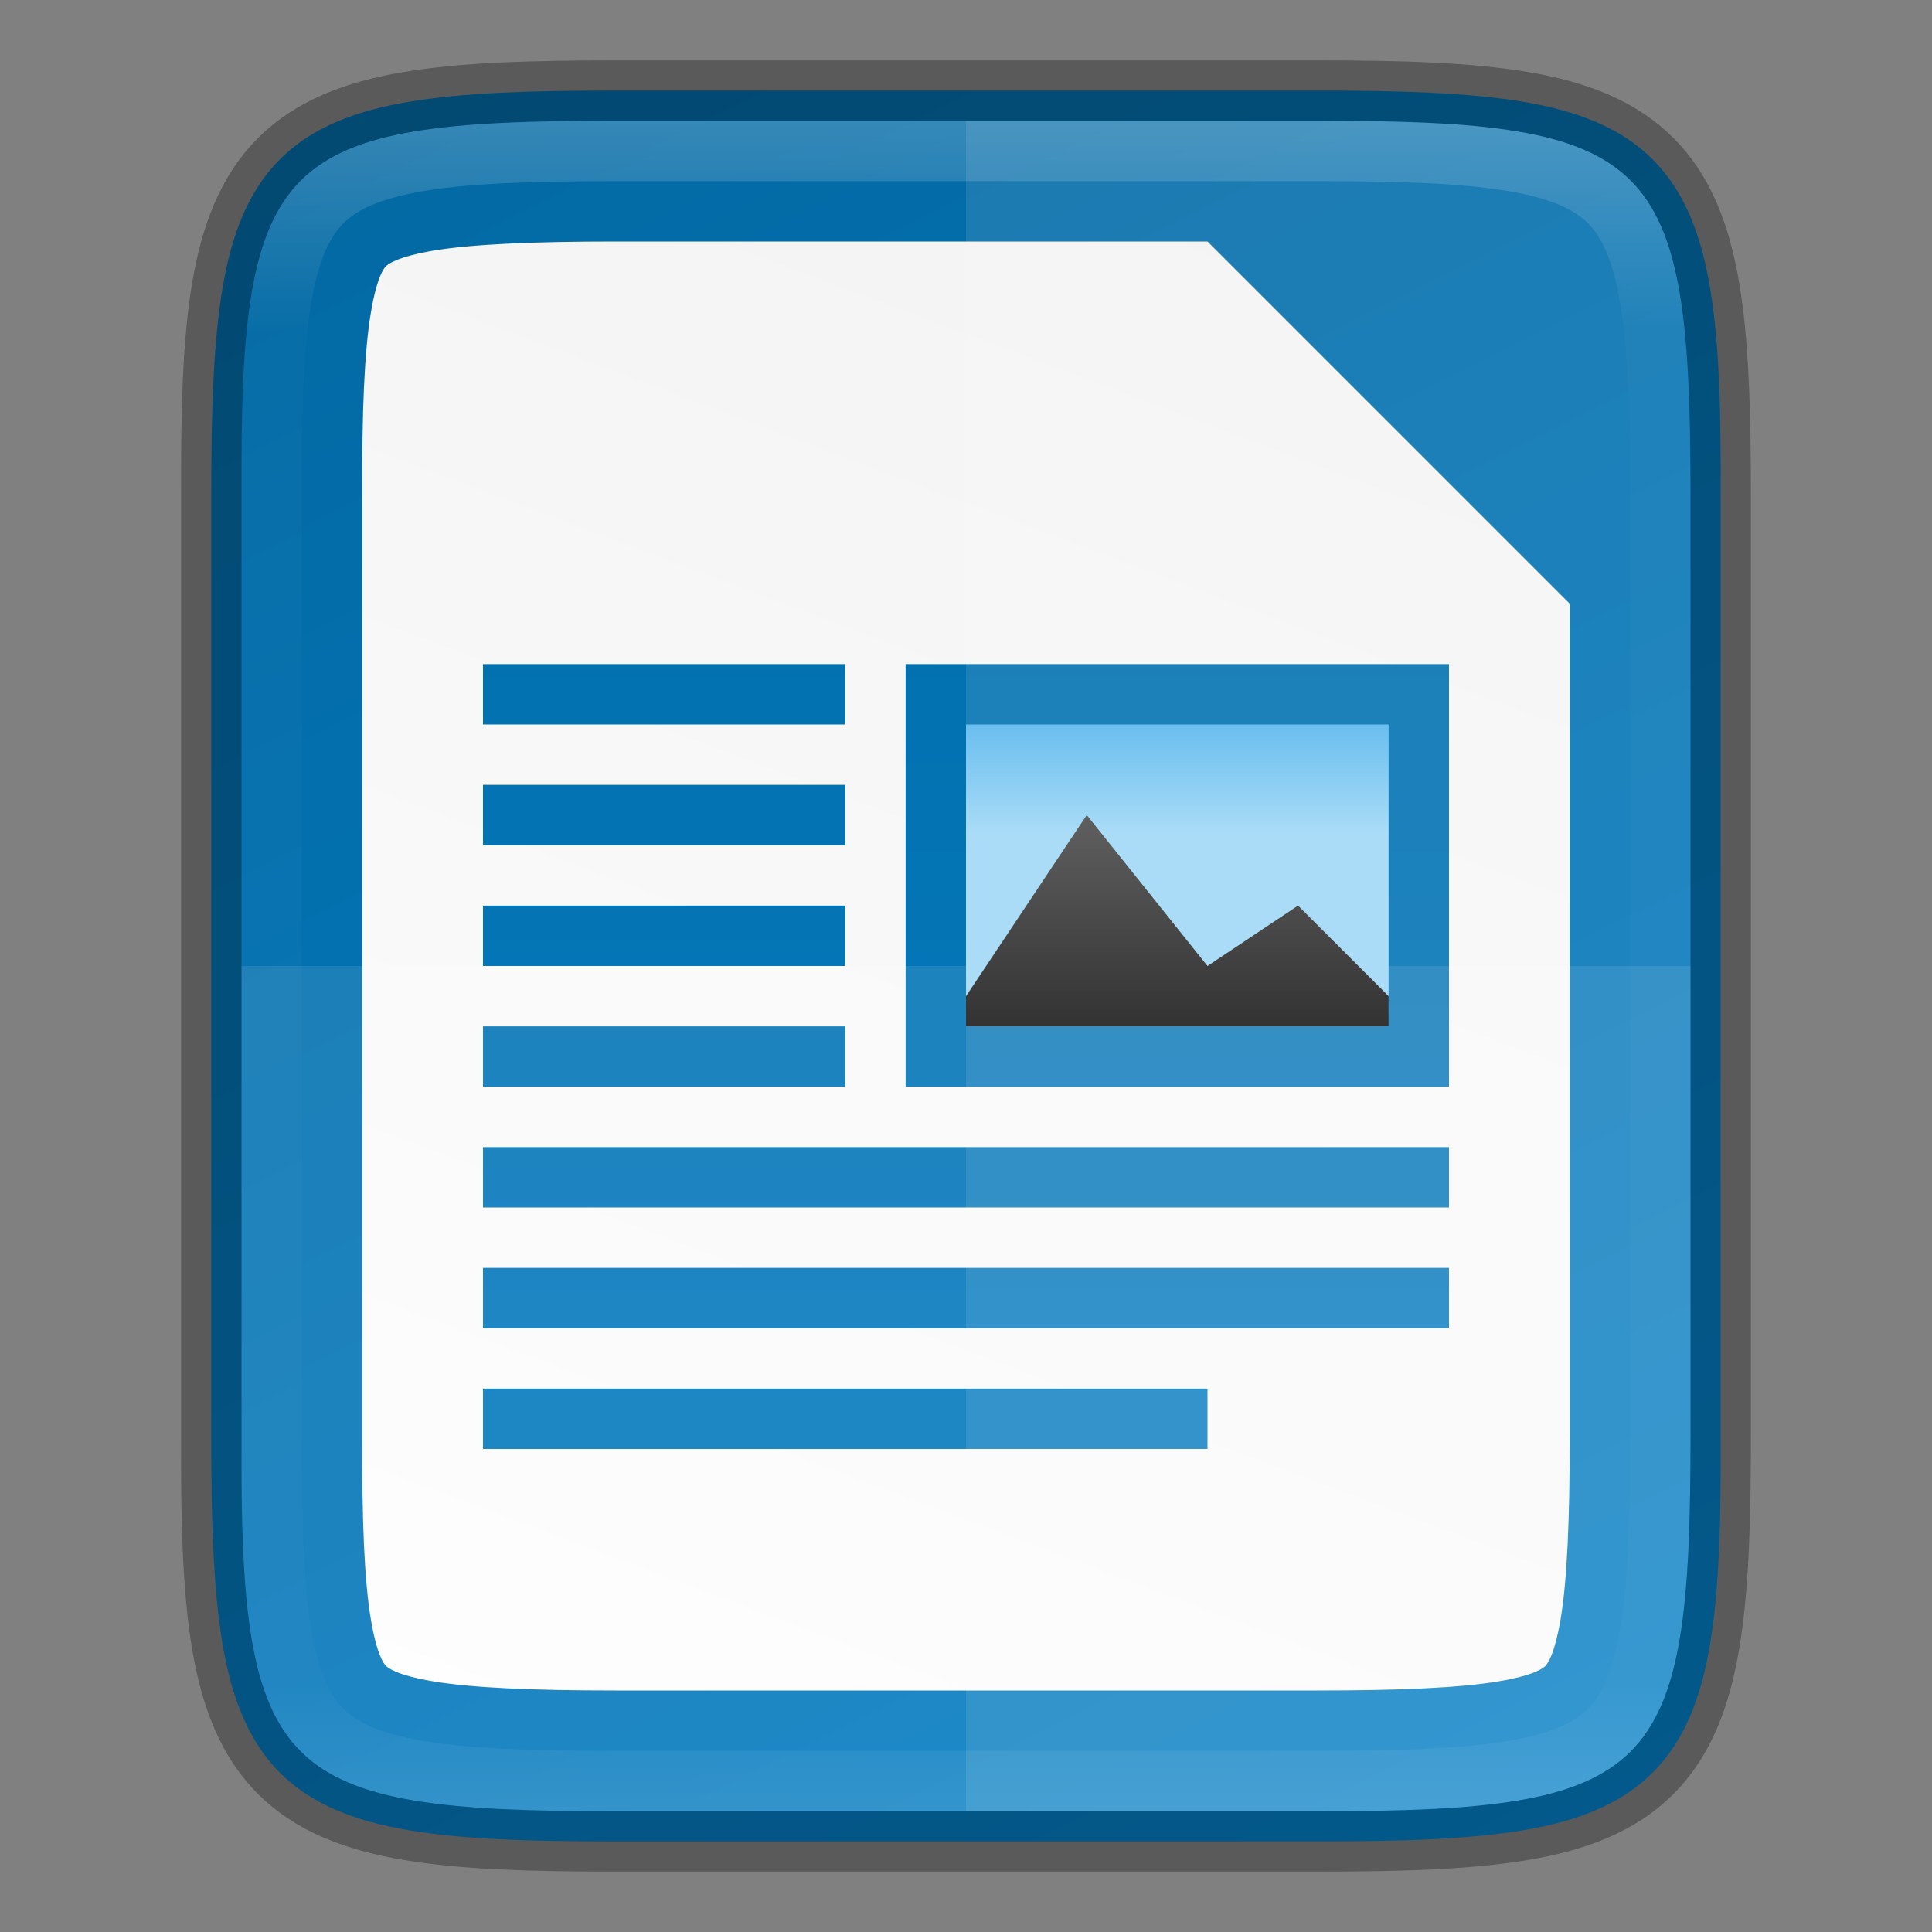 <svg xmlns="http://www.w3.org/2000/svg" xmlns:xlink="http://www.w3.org/1999/xlink" height="32" width="32"><rect width="100%" height="100%" fill="#808080" stroke="none"/><defs><linearGradient xlink:href="#a" id="l" gradientUnits="userSpaceOnUse" gradientTransform="matrix(.875 0 0 .8 -283.157 -921.199)" x1="345" y1="1173" x2="345" y2="1178"/><linearGradient id="a"><stop offset="0" stop-color="#666"/><stop offset="1" stop-color="#333"/></linearGradient><linearGradient xlink:href="#b" id="k" gradientUnits="userSpaceOnUse" gradientTransform="matrix(.875 0 0 .667 -175.534 403.962)" x1="230" y1="-581.638" x2="230" y2="-578.638"/><linearGradient id="b"><stop offset="0" stop-color="#63bbee"/><stop offset="1" stop-color="#aadcf7"/></linearGradient><linearGradient xlink:href="#c" id="j" x1="336" y1="134" x2="336" y2="162" gradientUnits="userSpaceOnUse"/><linearGradient id="c"><stop offset="0" stop-color="#fff"/><stop offset=".125" stop-color="#fff" stop-opacity=".098"/><stop offset=".925" stop-color="#fff" stop-opacity=".098"/><stop offset="1" stop-color="#fff" stop-opacity=".498"/></linearGradient><linearGradient xlink:href="#d" id="h" gradientUnits="userSpaceOnUse" gradientTransform="matrix(.857 0 0 2 -87.858 -1949.519)" x1="117.719" y1="976.304" x2="117.719" y2="992.238"/><linearGradient id="d"><stop offset="0" stop-color="#0369a3"/><stop offset="1" stop-color="#047fc6"/></linearGradient><linearGradient gradientTransform="translate(-317.288 -127.797)" xlink:href="#e" id="g" x1="340" y1="132" x2="328" y2="164" gradientUnits="userSpaceOnUse"/><linearGradient id="e"><stop offset="0" stop-color="#f2f2f2"/><stop offset="1" stop-color="#fff"/></linearGradient><linearGradient xlink:href="#d" id="f" gradientUnits="userSpaceOnUse" gradientTransform="matrix(0 -.072 -.072 0 41.841 38.022)" x1="459.034" y1="419.233" x2="35.31" y2="207.365"/><clipPath clipPathUnits="userSpaceOnUse" id="i"><path style="marker:none" d="M330.193 134c-5.615 0-6.22.577-6.192 6.204v15.592c-.028 5.627.577 6.204 6.192 6.204h11.615c5.615 0 6.192-.577 6.192-6.204v-15.592c0-5.627-.577-6.204-6.192-6.204z" color="#000" overflow="visible" fill="#46a926" stroke-width="2"/></clipPath></defs><g color="#000"><path d="M24.518 5.703c1.412 0 2.522.035 3.424.186.901.151 1.62.432 2.142.953.523.522.804 1.239.954 2.14.15.902.18 2.01.173 3.426V28c.007 1.415-.024 2.523-.173 3.424-.15.902-.43 1.62-.954 2.14-.522.522-1.24.803-2.142.954-.902.151-2.012.185-3.424.185H12.903c-1.413 0-2.519-.034-3.418-.185-.9-.152-1.616-.432-2.137-.953-.52-.522-.8-1.238-.951-2.139-.151-.9-.186-2.01-.186-3.426V12.407c0-1.416.035-2.525.186-3.426.151-.901.43-1.617.951-2.139.52-.522 1.237-.802 2.137-.953.9-.151 2.005-.186 3.418-.186z" style="marker:none" overflow="visible" fill="url(#f)" transform="translate(-2.712 -4.203)"/><path d="M12.906 8.203c-1.372 0-2.378.045-3.01.15-.618.105-.762.23-.791.259-.028.027-.15.165-.252.78-.105.63-.148 1.632-.14 3.005v15.615c-.008 1.372.035 2.373.14 3.002.102.616.224.754.252.781.029.03.173.155.79.258.633.106 1.639.15 3.01.15h11.616c1.372 0 2.374-.044 3.004-.15.616-.103.754-.227.781-.254.028-.028.152-.168.256-.787.106-.632.15-1.637.15-3.012V14.203l-6-6z" style="line-height:normal;font-variant-ligatures:normal;font-variant-position:normal;font-variant-caps:normal;font-variant-numeric:normal;font-variant-alternates:normal;font-feature-settings:normal;text-indent:0;text-align:start;text-decoration-line:none;text-decoration-style:solid;text-decoration-color:#000;text-transform:none;text-orientation:mixed;white-space:normal;shape-padding:0;isolation:auto;mix-blend-mode:normal;solid-color:#000;solid-opacity:1;marker:none" font-weight="400" font-family="sans-serif" overflow="visible" fill="url(#g)" transform="translate(-2.712 -4.203)"/><path d="M10.712 15.203v1h6v-1zm7 0v7h9v-7zm-7 2v1h6v-1zm0 2v1h6v-1zm0 2v1h6v-1zm0 2v1h16v-1zm0 2v1h16v-1zm0 2v1h12v-1z" style="marker:none" overflow="visible" fill="url(#h)" transform="translate(-2.712 -4.203)"/><path d="M4 16v7.797C3.973 29.424 4.578 30 10.194 30h11.615C27.424 30 28 29.424 28 23.797V16z" style="marker:none" overflow="visible" opacity=".1" fill="#fff"/><path d="M16 2v28h5.81c5.614 0 6.19-.576 6.19-6.203V8.203C28 2.576 27.424 2 21.81 2z" style="marker:none" overflow="visible" opacity=".1" fill="#fff"/><path style="marker:none" d="M10.194 1.5c-1.413 0-2.523.034-3.424.186-.901.15-1.62.431-2.143.953-.522.521-.803 1.239-.953 2.14-.15.902-.18 2.01-.174 3.426V23.797c-.007 1.414.024 2.523.174 3.424.15.901.43 1.619.953 2.14.523.522 1.242.802 2.143.953.901.152 2.011.186 3.424.186h11.615c1.412 0 2.519-.034 3.418-.186.9-.15 1.616-.431 2.137-.953.52-.521.8-1.237.95-2.138.152-.901.186-2.01.186-3.426V8.203c0-1.415-.034-2.525-.185-3.426-.151-.9-.43-1.617-.951-2.138-.521-.522-1.237-.802-2.137-.953-.9-.152-2.006-.186-3.418-.186z" overflow="visible" opacity=".3" fill="none" stroke="#000"/><path clip-path="url(#i)" style="marker:none" d="M330.193 134c-5.615 0-6.22.577-6.192 6.204v15.592c-.028 5.627.577 6.204 6.192 6.204h11.615c5.615 0 6.192-.577 6.192-6.204v-15.592c0-5.627-.577-6.204-6.192-6.204z" transform="translate(-320 -132)" overflow="visible" opacity=".2" fill="none" stroke="url(#j)" stroke-width="2"/><path style="marker:none" overflow="visible" fill="url(#k)" d="M18.712 16.203h7v5h-7z" transform="translate(-2.712 -4.203)"/><path style="marker:none" d="M22.712 20.203l-2-2.5-2 3v.5h7v-.5l-1.5-1.5z" overflow="visible" fill="url(#l)" transform="translate(-2.712 -4.203)"/></g></svg>